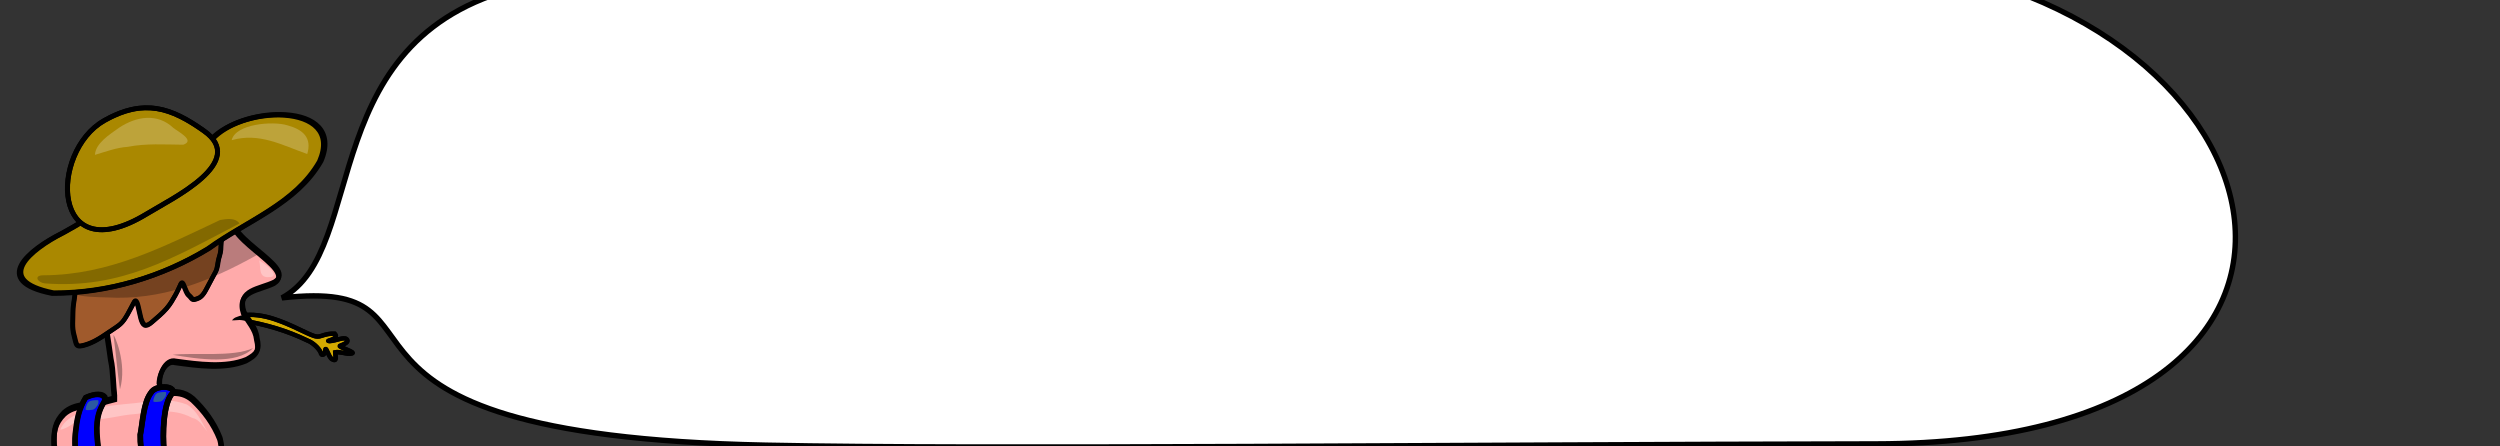 <?xml version="1.0" encoding="UTF-8" standalone="no"?>
<!-- Created with Inkscape (http://www.inkscape.org/) -->
<svg
   xmlns:dc="http://purl.org/dc/elements/1.1/"
   xmlns:cc="http://creativecommons.org/ns#"
   xmlns:rdf="http://www.w3.org/1999/02/22-rdf-syntax-ns#"
   xmlns:svg="http://www.w3.org/2000/svg"
   xmlns="http://www.w3.org/2000/svg"
   xmlns:sodipodi="http://sodipodi.sourceforge.net/DTD/sodipodi-0.dtd"
   xmlns:inkscape="http://www.inkscape.org/namespaces/inkscape"
   width="1400"
   height="250"
   id="svg2"
   sodipodi:version="0.32"
   inkscape:version="0.46"
   sodipodi:docname="dude.svg"
   inkscape:output_extension="org.inkscape.output.svg.inkscape"
   inkscape:export-filename="P:\pidgey\data\images\awards.png"
   inkscape:export-xdpi="90"
   inkscape:export-ydpi="90"
   version="1.0">
  <rect width="100%" height="100%" fill="#333333" stroke="none"/>
  <defs
     id="defs4">
    <inkscape:perspective
       sodipodi:type="inkscape:persp3d"
       inkscape:vp_x="0 : 125 : 1"
       inkscape:vp_y="0 : 1000 : 0"
       inkscape:vp_z="250 : 125 : 1"
       inkscape:persp3d-origin="125 : 83.333333 : 1"
       id="perspective3645" />
  </defs>
  <sodipodi:namedview
     id="base"
     pagecolor="#000000"
     bordercolor="#666666"
     borderopacity="1.0"
     gridtolerance="10000"
     guidetolerance="10"
     objecttolerance="10"
     inkscape:pageopacity="0"
     inkscape:pageshadow="2"
     inkscape:zoom="0.54483133"
     inkscape:cx="432.25751"
     inkscape:cy="-125.49982"
     inkscape:document-units="px"
     inkscape:current-layer="layer1"
     showgrid="false"
     inkscape:window-width="1677"
     inkscape:window-height="994"
     inkscape:window-x="3"
     inkscape:window-y="22"
     showguides="true"
     inkscape:guide-bbox="true" />
  <g
     inkscape:label="Layer 1"
     inkscape:groupmode="layer"
     id="layer1">
    <path
       style="opacity:1;fill:#d4aa00;fill-opacity:1;stroke:#000000;stroke-width:2.435;stroke-miterlimit:4;stroke-dasharray:none;stroke-opacity:1"
       d="M 172.116,186.648 C 174.505,187.628 177.039,189.182 179.685,188.146 C 182.59,187.195 184.298,186.718 187.295,186.851 C 190.368,190.202 181.079,190.868 184.473,191.042 C 188.124,190.799 192.579,188.484 193.997,189.949 C 195.86,191.874 190.994,193.274 190.264,193.645 C 189.017,194.278 199.914,197.374 196.75,197.966 C 194.27,198.642 190.003,196.676 187.622,197.239 C 187.633,199.48 188.784,202.875 185.819,201.164 C 183.889,200.051 182.042,192.747 182.068,196.466 C 182.078,197.899 180.058,200.248 179.43,197.305 C 178.226,194.721 174.665,191.601 171.926,190.638 C 160.57,185.125 148.485,181.64 136.096,179.573 C 130.504,178.356 124.564,178.477 134.879,176.712 C 147.842,174.529 160.671,181.273 172.116,186.648 z"
       id="path3781"
       sodipodi:nodetypes="ccccssccssccccc" />
    <path
       style="opacity:1;fill:#000000;fill-opacity:1;stroke:none;stroke-width:2.435;stroke-miterlimit:4;stroke-dasharray:none;stroke-opacity:1"
       d="M 139.963,175.094 C 138.292,175.111 136.618,175.247 134.931,175.531 C 132.336,175.975 130.763,176.29 129.806,176.594 C 129.567,176.67 129.357,176.739 129.15,176.844 C 128.943,176.949 128.687,177.02 128.431,177.469 C 128.303,177.693 128.242,178.081 128.306,178.406 C 128.371,178.731 128.542,178.954 128.681,179.094 C 128.959,179.372 129.149,179.428 129.338,179.5 C 130.091,179.789 130.965,179.875 132.15,180.062 C 133.335,180.25 134.737,180.488 136.088,180.781 L 136.119,180.781 L 136.15,180.781 C 148.447,182.833 160.418,186.297 171.65,191.75 L 171.713,191.781 L 171.775,191.781 C 174.05,192.582 177.583,195.754 178.556,197.844 L 178.588,197.844 C 178.784,198.605 179.061,199.254 179.713,199.656 C 180.448,200.11 181.404,199.892 181.931,199.531 C 182.333,199.256 182.583,198.899 182.838,198.531 C 183.081,199.043 183.296,199.548 183.588,200.062 C 184.07,200.914 184.554,201.694 185.463,202.219 C 186.325,202.716 187.095,203.089 188.025,202.75 C 188.49,202.58 188.845,202.174 189.025,201.812 C 189.205,201.451 189.278,201.132 189.306,200.812 C 189.379,199.993 189.267,199.28 189.181,198.531 C 190.014,198.548 190.901,198.593 192.15,198.844 C 193.802,199.176 195.54,199.581 197.213,199.156 L 197.213,199.187 C 197.243,199.182 197.276,199.162 197.306,199.156 C 197.548,199.108 197.79,199.031 198.056,198.875 C 198.355,198.7 198.747,198.272 198.775,197.719 C 198.803,197.165 198.551,196.833 198.369,196.625 C 198.186,196.417 198.026,196.255 197.838,196.125 C 197.082,195.605 196.063,195.188 194.963,194.719 C 194.252,194.416 193.648,194.146 193.025,193.875 C 193.344,193.727 193.643,193.627 193.963,193.437 C 194.593,193.064 195.25,192.636 195.65,191.844 C 195.85,191.448 195.937,190.912 195.838,190.406 C 195.738,189.901 195.469,189.487 195.119,189.125 C 194.431,188.415 193.495,188.231 192.65,188.25 C 191.805,188.268 190.93,188.467 190.025,188.687 C 189.71,188.764 189.41,188.792 189.088,188.875 C 189.205,188.53 189.422,188.228 189.369,187.844 C 189.278,187.181 188.925,186.57 188.431,186.031 L 188.088,185.656 L 187.588,185.656 C 184.442,185.516 182.48,186.043 179.556,187 L 179.525,187 L 179.494,187.031 C 178.486,187.426 177.516,187.337 176.4,187 C 175.296,186.667 174.118,186.077 172.869,185.562 C 172.857,185.557 172.85,185.537 172.838,185.531 C 162.866,180.846 151.645,174.975 139.963,175.094 z M 139.994,177.531 C 150.889,177.454 161.79,183.031 171.838,187.75 L 171.869,187.781 L 171.9,187.781 C 173.025,188.242 174.302,188.918 175.713,189.344 C 177.105,189.764 178.689,189.895 180.306,189.281 L 180.306,189.312 C 180.333,189.304 180.342,189.29 180.369,189.281 C 182.977,188.428 184.518,188.087 186.931,188.125 C 186.932,188.128 186.962,188.155 186.963,188.156 C 186.965,188.172 186.985,188.113 186.931,188.187 C 186.823,188.337 186.232,188.76 185.556,189.031 C 184.881,189.302 184.239,189.444 183.713,189.656 C 183.581,189.709 183.452,189.727 183.15,190 C 182.999,190.136 182.679,190.472 182.744,191.062 C 182.809,191.653 183.214,191.931 183.4,192.031 C 183.771,192.231 183.884,192.197 184.056,192.219 C 184.229,192.241 184.421,192.269 184.65,192.281 L 184.713,192.281 L 184.806,192.281 C 186.855,192.145 188.933,191.473 190.619,191.062 C 191.461,190.857 192.178,190.698 192.681,190.687 C 193.185,190.676 193.347,190.79 193.369,190.812 C 193.305,190.888 193.105,191.111 192.713,191.344 C 192.268,191.607 191.717,191.859 191.213,192.062 C 190.708,192.266 190.356,192.362 189.963,192.562 C 189.799,192.646 189.576,192.795 189.4,193.062 C 189.224,193.33 189.159,193.738 189.213,194.031 C 189.32,194.618 189.596,194.786 189.775,194.937 C 190.133,195.241 190.467,195.382 190.9,195.594 C 191.486,195.88 192.261,196.192 192.994,196.5 C 192.842,196.471 192.773,196.5 192.619,196.469 C 190.952,196.134 189.245,195.67 187.588,196.062 L 186.65,196.281 L 186.65,197.25 C 186.655,198.44 186.829,199.599 186.838,200.25 C 186.728,200.213 186.885,200.243 186.681,200.125 C 186.625,200.092 186.118,199.559 185.713,198.844 C 185.307,198.129 184.91,197.258 184.556,196.5 C 184.38,196.121 184.218,195.775 184.056,195.469 C 183.894,195.163 183.816,194.939 183.431,194.594 C 183.239,194.421 182.753,194.084 182.119,194.281 C 181.485,194.478 181.324,194.948 181.244,195.187 C 181.083,195.666 181.084,195.986 181.088,196.5 C 181.088,196.564 180.948,196.754 180.838,196.969 L 180.838,196.937 L 180.775,196.812 C 179.36,193.776 175.883,190.725 172.713,189.562 C 172.671,189.542 172.629,189.52 172.588,189.5 C 161.145,183.963 148.992,180.45 136.556,178.375 L 136.556,178.406 C 135.9,178.264 135.342,178.172 134.713,178.062 C 135.013,178.009 135.003,177.995 135.338,177.937 C 136.891,177.676 138.437,177.542 139.994,177.531 z"
       id="path3310" />
    <path
       style="opacity:1;fill:#ffaaaa;fill-opacity:1;stroke:#000000;stroke-width:2.692;stroke-miterlimit:4;stroke-dasharray:none;stroke-opacity:1"
       d="M 132.56,116.92 C 118.303,130.611 168.13,149.156 153.806,157.81 C 145.419,161.974 132.513,161.959 136.692,174.664 C 139.302,179.355 143.499,183.473 143.998,189.256 C 145.671,195.855 143.972,198.01 138.082,201.211 C 126.339,206.058 110.999,203.894 98.506,202.189 C 92.48,200.498 88.327,210.786 89.692,216.624 C 92.122,231.939 73.193,225.777 64.552,222.882 C 63.396,215.932 63.796,207.987 62.244,200.889 C 61.144,191.965 59.144,183.118 59.057,174.075 L 132.56,116.92 L 132.56,116.92 z"
       id="path3758"
       sodipodi:nodetypes="cccccccccccc" />
    <path
       style="opacity:1;fill:#000000;fill-opacity:1;stroke:none;stroke-width:2.692;stroke-miterlimit:4;stroke-dasharray:none;stroke-opacity:1"
       d="M 131.345,116.848 L 131.22,116.942 L 57.814,174.005 L 57.314,174.411 L 57.314,175.067 C 57.402,184.3 59.411,193.201 60.501,202.036 L 60.501,202.098 L 60.532,202.161 C 62.029,209.007 61.622,216.936 62.814,224.098 L 62.939,224.88 L 63.72,225.13 C 68.048,226.58 74.996,228.924 80.876,228.911 C 83.816,228.904 86.592,228.305 88.532,226.411 C 90.473,224.516 91.274,221.493 90.626,217.411 L 90.595,217.348 L 90.595,217.286 C 90.021,214.833 90.655,210.997 92.126,208.192 C 92.862,206.79 93.792,205.65 94.751,205.005 C 95.71,204.36 96.625,204.157 97.751,204.473 L 97.814,204.505 L 97.907,204.505 C 110.396,206.208 125.933,208.501 138.189,203.442 L 138.251,203.411 L 138.314,203.38 C 141.322,201.745 143.486,200.301 144.657,198.13 C 145.801,196.01 145.752,193.448 144.939,190.13 C 144.919,190.049 144.928,189.993 144.907,189.911 L 144.876,189.911 C 144.244,183.722 139.988,179.481 137.532,175.13 C 136.591,172.211 136.654,170.221 137.251,168.755 C 137.856,167.269 139.061,166.158 140.782,165.192 C 144.226,163.261 149.561,162.209 154.001,160.005 L 154.064,159.973 L 154.095,159.942 C 156.124,158.716 157.327,157.02 157.376,155.161 C 157.426,153.302 156.498,151.554 155.189,149.848 C 152.569,146.438 148.085,142.895 143.657,139.192 C 139.23,135.489 134.861,131.654 132.595,128.13 C 131.462,126.367 130.883,124.721 130.907,123.255 C 130.931,121.788 131.509,120.403 133.095,118.88 L 131.345,116.848 z M 128.376,122.536 C 128.351,122.767 128.224,122.991 128.22,123.223 C 128.184,125.425 129.035,127.53 130.345,129.567 C 132.964,133.641 137.482,137.559 141.939,141.286 C 146.395,145.012 150.815,148.576 153.064,151.505 C 154.188,152.969 154.68,154.202 154.657,155.067 C 154.634,155.932 154.271,156.692 152.72,157.63 C 148.782,159.562 143.503,160.586 139.47,162.848 C 137.439,163.988 135.684,165.508 134.782,167.723 C 133.881,169.938 133.892,172.696 135.001,176.067 L 135.064,176.192 L 135.126,176.317 C 137.872,181.25 141.803,185.155 142.251,190.348 L 142.251,190.473 L 142.282,190.567 C 143.084,193.728 143.014,195.492 142.282,196.848 C 141.563,198.182 139.948,199.414 137.157,200.942 C 137.133,200.955 137.119,200.96 137.095,200.973 C 125.925,205.553 110.91,203.576 98.47,201.88 C 98.409,201.871 98.343,201.857 98.282,201.848 L 98.282,201.88 C 96.46,201.43 94.674,201.828 93.251,202.786 C 91.779,203.777 90.605,205.254 89.72,206.942 C 87.964,210.289 87.213,214.448 87.97,217.817 C 87.976,217.847 87.963,217.881 87.97,217.911 C 88.504,221.411 87.84,223.35 86.657,224.505 C 85.462,225.672 83.445,226.218 80.876,226.223 C 76.015,226.234 69.734,224.284 65.407,222.848 C 64.435,216.311 64.707,208.772 63.189,201.723 C 63.183,201.681 63.163,201.641 63.157,201.598 C 62.07,192.852 60.204,184.282 60.032,175.692 L 128.376,122.536 z"
       id="path3312" />
    <path
       style="opacity:1;fill:#ffaaaa;fill-opacity:1;stroke:#000000;stroke-width:2.926;stroke-miterlimit:4;stroke-dasharray:none;stroke-opacity:1"
       d="M 123.183,245.162 C 119.729,236.246 114.106,229.011 108.014,223.212 C 103.038,218.965 98.131,218.913 92.14,219.707 C 80.173,218.636 67.715,221.695 56.021,225.099 C 49.32,226.795 41.834,225.765 35.924,231.003 C 30.715,236.191 29.975,241.365 30.376,249.204 C 32.404,264.348 134.966,290.243 123.183,245.162 z"
       id="path3282"
       sodipodi:nodetypes="ccccccc" />
    <path
       style="opacity:1;fill:#a05a2c;fill-opacity:1;stroke:#000000;stroke-width:2.523;stroke-miterlimit:4;stroke-dasharray:none;stroke-opacity:1"
       d="M 44.488,146.653 C 43.42,149.789 41.996,157.145 41.996,162.252 C 41.996,166.396 40.75,170.403 40.75,174.624 C 40.75,179.497 40.074,183.585 41.373,188.072 C 42.866,193.228 41.837,195.335 48.849,192.913 C 54.582,190.934 59.508,186.953 64.425,183.769 C 68.112,181.382 69.274,179.699 71.279,176.238 C 73.004,173.259 73.89,171.19 75.017,169.245 C 76.691,166.354 77.847,175.254 78.755,178.39 C 79.929,182.443 81.256,183.761 84.985,180.541 C 88.07,177.878 90.88,175.548 93.085,173.011 C 95.375,170.374 96.58,168.051 98.069,165.48 C 99.329,163.304 101.171,159.047 101.184,159.025 C 102.474,156.797 103.505,163.718 105.545,165.48 C 107.836,167.458 107.036,168.87 111.153,167.093 C 113.919,165.899 115.725,161.35 116.76,159.563 C 118.173,157.123 118.901,155.327 120.498,152.57 C 121.818,150.291 121.747,147.179 122.367,145.039 C 123.101,142.505 123.613,141.118 123.613,138.046 C 123.613,135.494 124.275,131.995 124.859,129.977 C 125.152,128.968 110.117,132.576 108.66,133.205 C 103.706,135.344 97.485,136.533 91.839,137.508 C 84.828,138.719 78.874,140.608 71.902,141.812 C 66.143,142.806 61.793,144.501 55.703,144.501 C 52.027,144.501 47.743,144.967 44.488,146.653 z"
       id="path3216" />
    <path
       style="opacity:1;fill:#000000;fill-opacity:1;stroke:none;stroke-width:2.523;stroke-miterlimit:4;stroke-dasharray:none;stroke-opacity:1"
       d="M 124.556,128.238 C 124.049,128.242 123.436,128.287 122.713,128.394 C 121.266,128.609 119.368,128.995 117.4,129.426 C 115.432,129.856 113.401,130.354 111.775,130.769 C 110.149,131.184 109.086,131.442 108.4,131.738 C 103.642,133.792 97.499,134.985 91.869,135.957 C 84.759,137.184 78.804,139.082 71.931,140.269 C 66.04,141.286 61.819,142.926 55.963,142.926 C 52.18,142.925 47.722,143.356 44.15,145.207 L 43.713,145.457 L 43.525,145.926 C 42.373,149.307 40.994,156.584 40.994,161.926 C 40.994,165.816 39.744,169.831 39.744,174.301 C 39.744,179.056 39.011,183.317 40.4,188.113 C 40.756,189.343 40.976,190.394 41.213,191.332 C 41.449,192.27 41.688,193.161 42.369,193.894 C 43.049,194.628 44.145,194.94 45.275,194.863 C 46.405,194.786 47.696,194.421 49.494,193.801 C 55.508,191.723 60.531,187.652 65.369,184.519 C 69.181,182.051 70.597,180.041 72.619,176.551 C 74.126,173.947 74.939,172.215 75.838,170.551 C 75.981,170.923 76.071,171.06 76.213,171.582 C 76.797,173.737 77.272,176.689 77.775,178.426 C 78.387,180.539 78.968,182.262 80.619,183.019 C 81.444,183.398 82.427,183.338 83.306,182.988 C 84.185,182.638 85.064,182.032 86.056,181.176 C 89.13,178.522 91.973,176.169 94.275,173.519 C 96.662,170.771 97.928,168.342 99.4,165.801 C 100.503,163.895 101.491,161.597 101.963,160.519 C 102.046,160.704 102.065,160.715 102.15,160.926 C 102.478,161.74 102.841,162.718 103.275,163.644 C 103.709,164.571 104.183,165.44 104.963,166.113 C 105.941,166.957 106.123,167.751 107.244,168.457 C 107.804,168.81 108.573,168.918 109.306,168.801 C 110.04,168.683 110.829,168.388 111.9,167.926 C 113.727,167.137 114.949,165.495 115.931,163.894 C 116.913,162.294 117.643,160.661 118.088,159.894 C 119.541,157.385 120.276,155.59 121.838,152.894 C 123.417,150.168 123.316,146.884 123.838,145.082 C 124.562,142.58 125.119,140.95 125.119,137.738 C 125.119,135.404 125.76,131.907 126.306,130.019 C 126.409,129.665 126.291,129.042 126.025,128.738 C 125.759,128.435 125.542,128.385 125.369,128.332 C 125.022,128.226 124.81,128.236 124.556,128.238 z M 123.556,130.832 C 123.059,132.925 122.588,135.499 122.588,137.738 C 122.588,140.67 122.143,141.796 121.4,144.363 C 120.682,146.842 120.71,149.782 119.65,151.613 C 118.017,154.432 117.273,156.243 115.9,158.613 C 115.309,159.633 114.646,161.162 113.775,162.582 C 112.904,164.001 111.84,165.207 110.9,165.613 C 109.913,166.039 109.246,166.245 108.9,166.301 C 108.554,166.356 108.628,166.326 108.588,166.301 C 108.507,166.25 107.932,165.34 106.619,164.207 C 106.378,163.999 105.961,163.347 105.588,162.551 C 105.214,161.754 104.839,160.814 104.494,159.957 C 104.148,159.099 103.903,158.369 103.338,157.707 C 103.055,157.376 102.504,156.919 101.744,157.019 C 100.984,157.119 100.588,157.649 100.338,158.082 C 100.325,158.104 98.382,162.5 97.212,164.519 C 95.706,167.12 94.562,169.338 92.369,171.863 C 90.262,174.289 87.497,176.596 84.4,179.269 C 83.528,180.022 82.824,180.463 82.369,180.644 C 81.913,180.826 81.801,180.793 81.681,180.738 C 81.442,180.628 80.774,179.678 80.213,177.738 C 79.807,176.339 79.289,173.282 78.65,170.926 C 78.33,169.747 78.044,168.772 77.431,167.957 C 77.125,167.549 76.503,166.998 75.681,167.113 C 74.86,167.229 74.477,167.79 74.181,168.301 C 73.004,170.333 72.123,172.378 70.431,175.301 C 68.444,178.732 67.555,180.088 63.994,182.394 C 58.996,185.63 54.131,189.512 48.681,191.394 C 46.973,191.984 45.784,192.284 45.088,192.332 C 44.391,192.379 44.338,192.311 44.213,192.176 C 44.087,192.04 43.86,191.538 43.65,190.707 C 43.44,189.875 43.228,188.742 42.838,187.394 C 41.628,183.216 42.244,179.29 42.244,174.301 C 42.244,170.328 43.494,166.322 43.494,161.926 C 43.494,157.252 44.83,150.417 45.806,147.301 C 48.707,145.949 52.569,145.457 55.963,145.457 C 62.287,145.457 66.742,143.71 72.369,142.738 C 79.44,141.517 85.394,139.619 92.306,138.426 C 97.969,137.448 104.249,136.274 109.4,134.051 C 109.442,134.032 110.806,133.614 112.4,133.207 C 113.994,132.8 115.995,132.318 117.931,131.894 C 119.868,131.47 121.752,131.092 123.088,130.894 C 123.301,130.863 123.373,130.854 123.556,130.832 z"
       id="path3316" />
    <path
       style="opacity:1;fill:#aa8800;fill-opacity:1;stroke:#000000;stroke-width:2.736;stroke-miterlimit:4;stroke-dasharray:none;stroke-opacity:1"
       d="M 116.608,79.966 C 132.537,58.682 193.571,56.604 178.892,90.478 C 165.312,114.281 137.582,123.86 116.362,139.322 C 90.168,155.304 59.583,164.412 29.121,164.311 C -5.585,157.43 16.404,139.811 34.272,130.842 C 71.301,110.675 88.624,90.558 116.608,79.966 z"
       id="path3742"
       sodipodi:nodetypes="cccccc" />
    <path
       style="opacity:1;fill:#000000;fill-opacity:1;stroke:none;stroke-width:2.736;stroke-miterlimit:4;stroke-dasharray:none;stroke-opacity:1"
       d="M 154.143,62.769 C 139.851,63.295 124.21,68.848 116.705,78.519 C 88.556,89.279 71.223,109.341 34.518,129.332 C 25.464,133.876 15.403,140.375 11.674,147.394 C 10.742,149.149 10.219,150.989 10.33,152.832 C 10.441,154.674 11.226,156.478 12.674,158.051 C 15.569,161.196 20.924,163.584 29.736,165.332 L 29.893,165.363 L 30.018,165.363 C 60.755,165.465 91.555,156.284 117.955,140.176 L 118.018,140.144 L 118.049,140.113 C 139.028,124.827 167.087,115.194 180.986,90.832 L 181.018,90.769 L 181.049,90.707 C 184.854,81.926 183.762,74.937 179.486,70.301 C 175.211,65.664 168.123,63.405 160.205,62.863 C 158.226,62.728 156.208,62.693 154.143,62.769 z M 154.236,65.519 C 156.204,65.436 158.143,65.454 160.018,65.582 C 167.515,66.095 173.949,68.339 177.486,72.176 C 181.024,76.012 182.052,81.457 178.518,89.613 C 165.246,112.725 137.954,122.264 116.549,137.832 C 116.519,137.854 116.485,137.872 116.455,137.894 C 90.562,153.67 60.334,162.693 30.268,162.644 C 30.257,162.642 30.247,162.646 30.236,162.644 C 21.717,160.951 16.856,158.577 14.674,156.207 C 13.582,155.02 13.122,153.885 13.049,152.676 C 12.976,151.466 13.316,150.114 14.08,148.676 C 17.136,142.922 26.953,136.162 35.768,131.738 L 35.799,131.738 L 35.83,131.738 C 73.037,111.475 90.363,91.38 117.986,80.926 L 118.361,80.801 L 118.611,80.457 C 125.152,71.717 140.46,66.102 154.236,65.519 z"
       id="path3318" />
    <path
       style="opacity:1;fill:#aa8800;fill-opacity:1;stroke:#000000;stroke-width:2.736;stroke-miterlimit:4;stroke-dasharray:none;stroke-opacity:1"
       d="M 58.391,67.527 C 80.778,54.812 96.131,60.435 114.24,73.267 C 138.921,90.754 97.127,110.709 82.113,119.843 C 28.397,152.526 27.455,85.097 58.391,67.527 z"
       id="path3738"
       sodipodi:nodetypes="csss" />
    <path
       style="opacity:1;fill:#000000;fill-opacity:1;stroke:none;stroke-width:2.926;stroke-miterlimit:4;stroke-dasharray:none;stroke-opacity:1"
       d="M 96.357,218.848 C 95.004,218.879 93.605,219.045 92.201,219.223 C 79.898,218.123 67.281,221.276 55.544,224.692 C 49.232,226.29 41.329,225.172 34.888,230.88 L 34.857,230.911 L 34.826,230.942 C 29.321,236.425 28.419,242.291 28.826,250.255 L 28.826,250.317 L 28.857,250.38 C 29.214,253.049 31.394,255.242 34.513,257.411 C 37.632,259.58 41.834,261.675 46.763,263.63 C 56.622,267.539 69.377,270.81 81.732,272.192 C 94.086,273.574 106.043,273.136 114.482,269.255 C 118.701,267.314 122.066,264.448 123.919,260.505 C 125.772,256.561 126.047,251.656 124.513,245.786 L 124.513,245.692 L 124.482,245.63 C 120.93,236.464 115.157,229.038 108.951,223.13 L 108.919,223.098 L 108.888,223.098 C 104.889,219.685 100.751,218.749 96.357,218.848 z M 96.388,221.755 C 100.248,221.613 103.483,222.35 106.919,225.255 C 106.944,225.275 106.957,225.296 106.982,225.317 C 112.935,230.997 118.386,238.026 121.732,246.661 C 123.094,251.981 122.756,256.077 121.263,259.255 C 119.755,262.465 117.034,264.864 113.263,266.598 C 105.722,270.067 94.111,270.636 82.044,269.286 C 69.977,267.936 57.431,264.707 47.857,260.911 C 43.07,259.013 39.032,256.974 36.201,255.005 C 33.424,253.073 31.959,251.224 31.763,250.098 C 31.762,250.087 31.764,250.079 31.763,250.067 C 31.373,242.374 31.982,237.922 36.888,233.036 C 42.261,228.324 49.23,229.293 56.294,227.505 L 56.326,227.505 L 56.357,227.473 C 68.01,224.081 80.289,221.12 91.919,222.161 L 92.107,222.161 L 92.263,222.13 C 93.733,221.935 95.092,221.802 96.388,221.755 z"
       id="path3314" />
    <rect
       style="opacity:1;fill:#ffaaaa;fill-opacity:1;stroke:none;stroke-width:3;stroke-miterlimit:4;stroke-dasharray:none;stroke-opacity:1"
       id="rect3300"
       width="22.255"
       height="10.095"
       x="65.617"
       y="215.199"
       ry="0" />
    <path
       style="opacity:1;fill:#ffc5c5;fill-opacity:1;stroke:none;stroke-width:3;stroke-miterlimit:4;stroke-dasharray:none;stroke-opacity:1"
       d="M 33.726,240.665 C 39.191,226.637 70.043,226.867 80.594,225.162 C 87.915,223.427 97.344,223.784 104.509,226.469 C 110.277,229.747 112.789,236.211 116.08,241.68 C 113.653,238.807 111.699,234.799 107.647,234.031 C 96.177,227.788 84.3,231.29 72.12,232.213 C 64.53,233.209 56.99,235.487 49.265,234.672 C 43.225,233.879 39.155,239.892 33.726,240.665 z"
       id="path3290"
       sodipodi:nodetypes="cccccccc" />
    <path
       style="opacity:1;fill:#0000ff;fill-opacity:1;stroke:#000000;stroke-width:3.12;stroke-miterlimit:4;stroke-dasharray:none;stroke-opacity:1"
       d="M 91.882,252.143 C 89.401,283.317 78.274,263.487 78.6,243.471 C 79.881,237.28 80.32,225.375 84.567,219.922 C 87.017,215.498 98.1,215.816 96.827,219.977 C 91.313,225.073 91.021,243.774 91.882,252.143 z"
       id="path3762"
       sodipodi:nodetypes="ccccc" />
    <path
       style="opacity:1;fill:#0000ff;fill-opacity:1;stroke:#000000;stroke-width:2.927;stroke-miterlimit:4;stroke-dasharray:none;stroke-opacity:1"
       d="M 42.327,242.776 C 41.686,249.901 42.801,257.038 43.978,263.984 C 44.717,266.538 44.971,269.919 47.173,271.252 C 48.754,271.794 50.438,271.176 52.068,271.544 C 53.603,271.785 55.604,270.868 55.7,268.687 C 55.85,263.312 55.475,258.164 55.361,252.798 C 54.33,243.369 53.111,235.083 57.2,227.18 C 57.838,225.726 59.512,223.849 58.811,222.278 C 56.494,219.4 50.944,221.206 48.115,222.508 C 44.199,229.039 43.245,234.59 42.327,242.776 z"
       id="path3764"
       sodipodi:nodetypes="cccccccccc" />
    <path
       style="opacity:1;fill:#bda33a;fill-opacity:1;stroke:none;stroke-width:2.34;stroke-miterlimit:4;stroke-dasharray:none;stroke-opacity:1"
       d="M 66.667,71.544 C 61.466,75.238 53.464,80.246 53.165,86.726 C 59.078,84.988 65.174,82.64 71.557,82.224 C 81.804,80.218 92.289,80.941 102.636,81.038 C 109.522,78.685 99.743,73.742 97.128,71.668 C 88.223,63.23 76.451,65.036 66.667,71.544 z"
       id="path3821"
       sodipodi:nodetypes="cccccc" />
    <path
       style="opacity:1;fill:#bda33a;fill-opacity:1;stroke:none;stroke-width:2.34;stroke-miterlimit:4;stroke-dasharray:none;stroke-opacity:1"
       d="M 160.943,70.171 C 152.9,67.662 131.884,69.313 129.732,78.499 C 145.333,74.069 157.861,81.284 172.058,86.242 C 174.785,77.103 169.708,72.569 160.943,70.171 z"
       id="path3830"
       sodipodi:nodetypes="cccc" />
    <path
       style="opacity:1;fill:#836900;fill-opacity:1;stroke:none;stroke-width:2.34;stroke-miterlimit:4;stroke-dasharray:none;stroke-opacity:1"
       d="M 134.112,125.121 C 96.882,144.607 67.571,161.985 25.037,158.692 C 20.986,158.196 18.685,154.185 24.208,154.163 C 61.441,154.052 92.158,137.783 123.29,123.186 C 126.885,122.633 131.566,121.698 134.112,125.121 z"
       id="path3835"
       sodipodi:nodetypes="ccccc" />
    <path
       style="opacity:1;fill:#000000;fill-opacity:1;stroke:none;stroke-width:2.339;stroke-miterlimit:4;stroke-dasharray:none;stroke-opacity:1"
       d="M 129.873,179.388 C 133.506,179.552 133.836,178.251 140.94,180.81 C 141.471,179.837 138.417,176.669 137.932,175.873 C 131.11,177.712 131.349,177.901 129.873,179.388 z"
       id="path3210"
       sodipodi:nodetypes="cccc" />
    <path
       style="opacity:1;fill:#000000;fill-opacity:0.273;stroke:none;stroke-width:2;stroke-miterlimit:4;stroke-dasharray:none;stroke-opacity:1"
       d="M 144.75,142.32 C 116.897,158.012 89.89,168.304 59.799,166.552 C 56.631,166.483 42.77,166.268 42.966,164.469 C 79.049,162.179 104.522,145.176 131,129.213 C 133.503,132.647 137.829,137.433 144.75,142.32 z"
       id="path3224"
       sodipodi:nodetypes="ccccc" />
    <path
       style="opacity:1;fill:#ac7373;fill-opacity:1;stroke:none;stroke-width:2;stroke-miterlimit:4;stroke-dasharray:none;stroke-opacity:1"
       d="M 96.683,198.694 C 107.808,197.246 130.546,200.219 141.727,194.912 C 132.63,204.532 110.816,201.058 96.683,198.694 z"
       id="path3231"
       sodipodi:nodetypes="ccc" />
    <path
       style="opacity:1;fill:#ac7373;fill-opacity:1;stroke:none;stroke-width:2;stroke-miterlimit:4;stroke-dasharray:none;stroke-opacity:1"
       d="M 63.529,187.704 C 63.663,186.622 71.458,203.188 67.18,218.071 C 65.647,208.059 64.978,197.893 63.529,187.704 z"
       id="path3247"
       sodipodi:nodetypes="ccc" />
    <path
       style="opacity:1;fill:#ffffff;fill-opacity:1;stroke:#000000;stroke-width:3.033;stroke-miterlimit:4;stroke-dasharray:none;stroke-opacity:1"
       d="M 157.864,166.818 C 207.78,139.989 173.999,17.565 296.585,-8.476 C 439.368,-38.808 574.311,-48.366 701.331,-47.152 C 828.351,-45.939 947.455,-34.023 1058.537,-21.202 C 1172.542,-8.044 1244.737,59.277 1251.328,123.371 C 1257.919,187.465 1198.907,248.332 1050.496,248.58 C 817.289,248.971 551.544,251.859 428.792,249.294 C 151.416,243.584 265.128,154.693 157.864,166.818 z"
       id="path3252"
       sodipodi:nodetypes="cssssssc" />
    <path
       style="opacity:1;fill:#ffc5c5;fill-opacity:1;stroke:none;stroke-width:3;stroke-miterlimit:4;stroke-dasharray:none;stroke-opacity:1"
       d="M 145.155,145.795 C 148.134,147.851 151.685,149.928 153.267,153.257 C 153.728,155.103 151.545,155.204 150.022,155.204 C 144.607,155.264 146.153,149.491 145.155,145.795 z"
       id="path3304"
       sodipodi:nodetypes="cccc" />
    <path
       style="opacity:1;fill:#000000;fill-opacity:1;stroke:none;stroke-width:2.736;stroke-miterlimit:4;stroke-dasharray:none;stroke-opacity:1"
       d="M 81.013,59.031 C 73.829,59.241 66.177,61.494 57.638,66.344 C 41.512,75.503 33.852,97.165 37.076,112.812 C 38.687,120.636 43.252,127.099 50.951,129.25 C 58.649,131.401 69.123,129.311 82.732,121.031 C 90.135,116.527 104.425,109.236 113.888,100.719 C 118.62,96.46 122.25,91.849 123.013,86.844 C 123.776,81.838 121.369,76.704 114.951,72.156 C 105.824,65.689 97.268,60.941 88.044,59.469 C 85.738,59.101 83.408,58.961 81.013,59.031 z M 81.076,61.75 C 83.303,61.688 85.494,61.845 87.638,62.187 C 96.215,63.556 104.374,68.041 113.357,74.406 C 119.278,78.602 120.926,82.498 120.326,86.437 C 119.725,90.377 116.584,94.63 112.076,98.687 C 103.059,106.803 88.936,114.057 81.326,118.687 C 68.076,126.749 58.288,128.474 51.669,126.625 C 45.05,124.776 41.235,119.394 39.763,112.25 C 36.82,97.962 44.173,77.13 58.982,68.719 C 67.233,64.032 74.394,61.935 81.076,61.75 z"
       id="path3320" />
    <path
       style="opacity:1;fill:#000000;fill-opacity:1;stroke:none;stroke-width:3.12;stroke-miterlimit:4;stroke-dasharray:none;stroke-opacity:1"
       d="M 92.044,215.187 C 88.821,215.136 85.07,216.077 83.294,219 L 83.263,218.969 C 83.213,219.033 83.187,219.122 83.138,219.187 C 80.795,222.318 79.656,226.731 78.857,231.156 C 78.041,235.675 77.589,240.221 76.982,243.156 L 76.951,243.312 L 76.951,243.469 C 76.867,248.621 77.537,253.708 78.607,258.031 C 79.677,262.354 81.075,265.877 82.919,268.031 C 83.842,269.108 85.007,269.953 86.451,269.937 C 87.894,269.922 89.102,268.947 89.951,267.594 C 91.647,264.888 92.728,260.18 93.357,252.281 L 93.357,252.125 L 93.357,252 C 92.941,247.951 92.81,241.223 93.451,235 C 94.091,228.777 95.726,223.037 97.794,221.125 L 98.107,220.844 L 98.232,220.437 C 98.484,219.612 98.457,218.687 98.107,217.937 C 97.757,217.188 97.152,216.669 96.513,216.281 C 95.236,215.505 93.696,215.214 92.044,215.187 z M 91.982,218.312 C 93.248,218.333 94.369,218.622 94.888,218.937 C 95.148,219.095 95.241,219.234 95.263,219.281 C 95.274,219.305 95.262,219.373 95.263,219.406 C 92.186,222.706 90.961,228.51 90.326,234.687 C 89.669,241.067 89.837,247.702 90.263,252.031 C 90.265,252.048 90.261,252.077 90.263,252.094 C 89.649,259.736 88.399,264.225 87.326,265.937 C 86.787,266.797 86.51,266.811 86.419,266.812 C 86.329,266.813 85.897,266.704 85.294,266 C 84.088,264.591 82.64,261.331 81.638,257.281 C 80.642,253.257 80.006,248.418 80.076,243.594 C 80.076,243.562 80.075,243.532 80.076,243.5 C 80.72,240.268 81.154,235.953 81.919,231.719 C 82.704,227.374 83.931,223.219 85.732,220.906 L 85.794,220.781 L 85.857,220.687 C 86.592,219.361 89.449,218.272 91.982,218.312 z"
       id="path3324" />
    <path
       style="opacity:1;fill:#000000;fill-opacity:1;stroke:none;stroke-width:2.927;stroke-miterlimit:4;stroke-dasharray:none;stroke-opacity:1"
       d="M 53.192,219.583 C 50.92,219.867 48.735,220.699 47.223,221.395 L 46.817,221.582 L 46.598,221.989 C 42.548,228.743 41.52,234.608 40.598,242.832 L 40.598,242.864 C 39.935,250.227 41.076,257.5 42.255,264.457 L 42.286,264.52 L 42.286,264.614 C 42.62,265.768 42.87,267.261 43.348,268.739 C 43.827,270.217 44.581,271.77 46.13,272.707 L 46.286,272.801 L 46.411,272.864 C 47.514,273.241 48.563,273.187 49.411,273.145 C 50.258,273.103 50.936,273.055 51.473,273.176 L 51.505,273.207 L 51.567,273.207 C 52.712,273.387 53.933,273.154 54.973,272.457 C 56.014,271.76 56.812,270.485 56.88,268.957 C 57.032,263.489 56.649,258.306 56.536,252.989 L 56.536,252.926 L 56.536,252.864 C 55.502,243.403 54.381,235.509 58.223,228.082 L 58.255,228.02 L 58.255,227.989 C 58.478,227.48 59.055,226.608 59.536,225.614 C 60.017,224.62 60.495,223.274 59.88,221.895 L 59.786,221.739 L 59.661,221.582 C 58.051,219.582 55.464,219.298 53.192,219.583 z M 53.567,222.489 C 55.227,222.281 56.421,222.569 57.161,223.301 C 57.195,223.513 57.193,223.78 56.911,224.364 C 56.58,225.047 56.042,225.823 55.63,226.739 C 55.619,226.762 55.609,226.777 55.598,226.801 C 51.322,235.122 52.607,243.726 53.63,253.051 C 53.631,253.094 53.629,253.133 53.63,253.176 C 53.748,258.543 54.12,263.625 53.973,268.864 C 53.945,269.517 53.716,269.774 53.348,270.02 C 52.981,270.266 52.395,270.362 52.005,270.301 L 52.005,270.332 C 50.97,270.124 50.017,270.17 49.255,270.207 C 48.524,270.244 47.995,270.21 47.536,270.082 C 46.953,269.662 46.486,268.933 46.13,267.832 C 45.761,266.693 45.508,265.308 45.13,263.957 L 45.161,263.957 C 43.988,257.035 42.89,250.022 43.505,243.145 C 44.396,235.191 45.32,230.036 48.88,223.926 C 50.186,223.356 51.93,222.694 53.567,222.489 z"
       id="path3326" />
    <path
       style="opacity:1;fill:#2c5aa0;fill-opacity:1;stroke:none;stroke-width:2.339;stroke-miterlimit:4;stroke-dasharray:none;stroke-opacity:1"
       d="M 55.035,224.137 C 54.057,224.026 51.871,224.11 50.607,224.518 C 49.427,224.899 48.893,225.894 48.541,226.804 C 48.265,227.515 47.951,228.149 47.951,229.279 C 47.951,230.06 51.498,229.517 51.788,229.47 C 53.172,229.246 53.973,227.792 54.444,227.184 C 55.119,226.314 55.323,225.066 55.035,224.137 z"
       id="path3178" />
    <path
       style="opacity:1;fill:#2c5aa0;fill-opacity:1;stroke:none;stroke-width:2.339;stroke-miterlimit:4;stroke-dasharray:none;stroke-opacity:1"
       d="M 92.956,219.553 C 91.978,219.442 89.792,219.526 88.528,219.934 C 87.348,220.315 86.814,221.31 86.462,222.22 C 86.186,222.931 85.872,223.565 85.872,224.695 C 85.872,225.476 89.419,224.933 89.709,224.886 C 91.094,224.662 91.894,223.208 92.365,222.6 C 93.04,221.73 93.244,220.482 92.956,219.553 z"
       id="path3180" />
  </g>
</svg>
